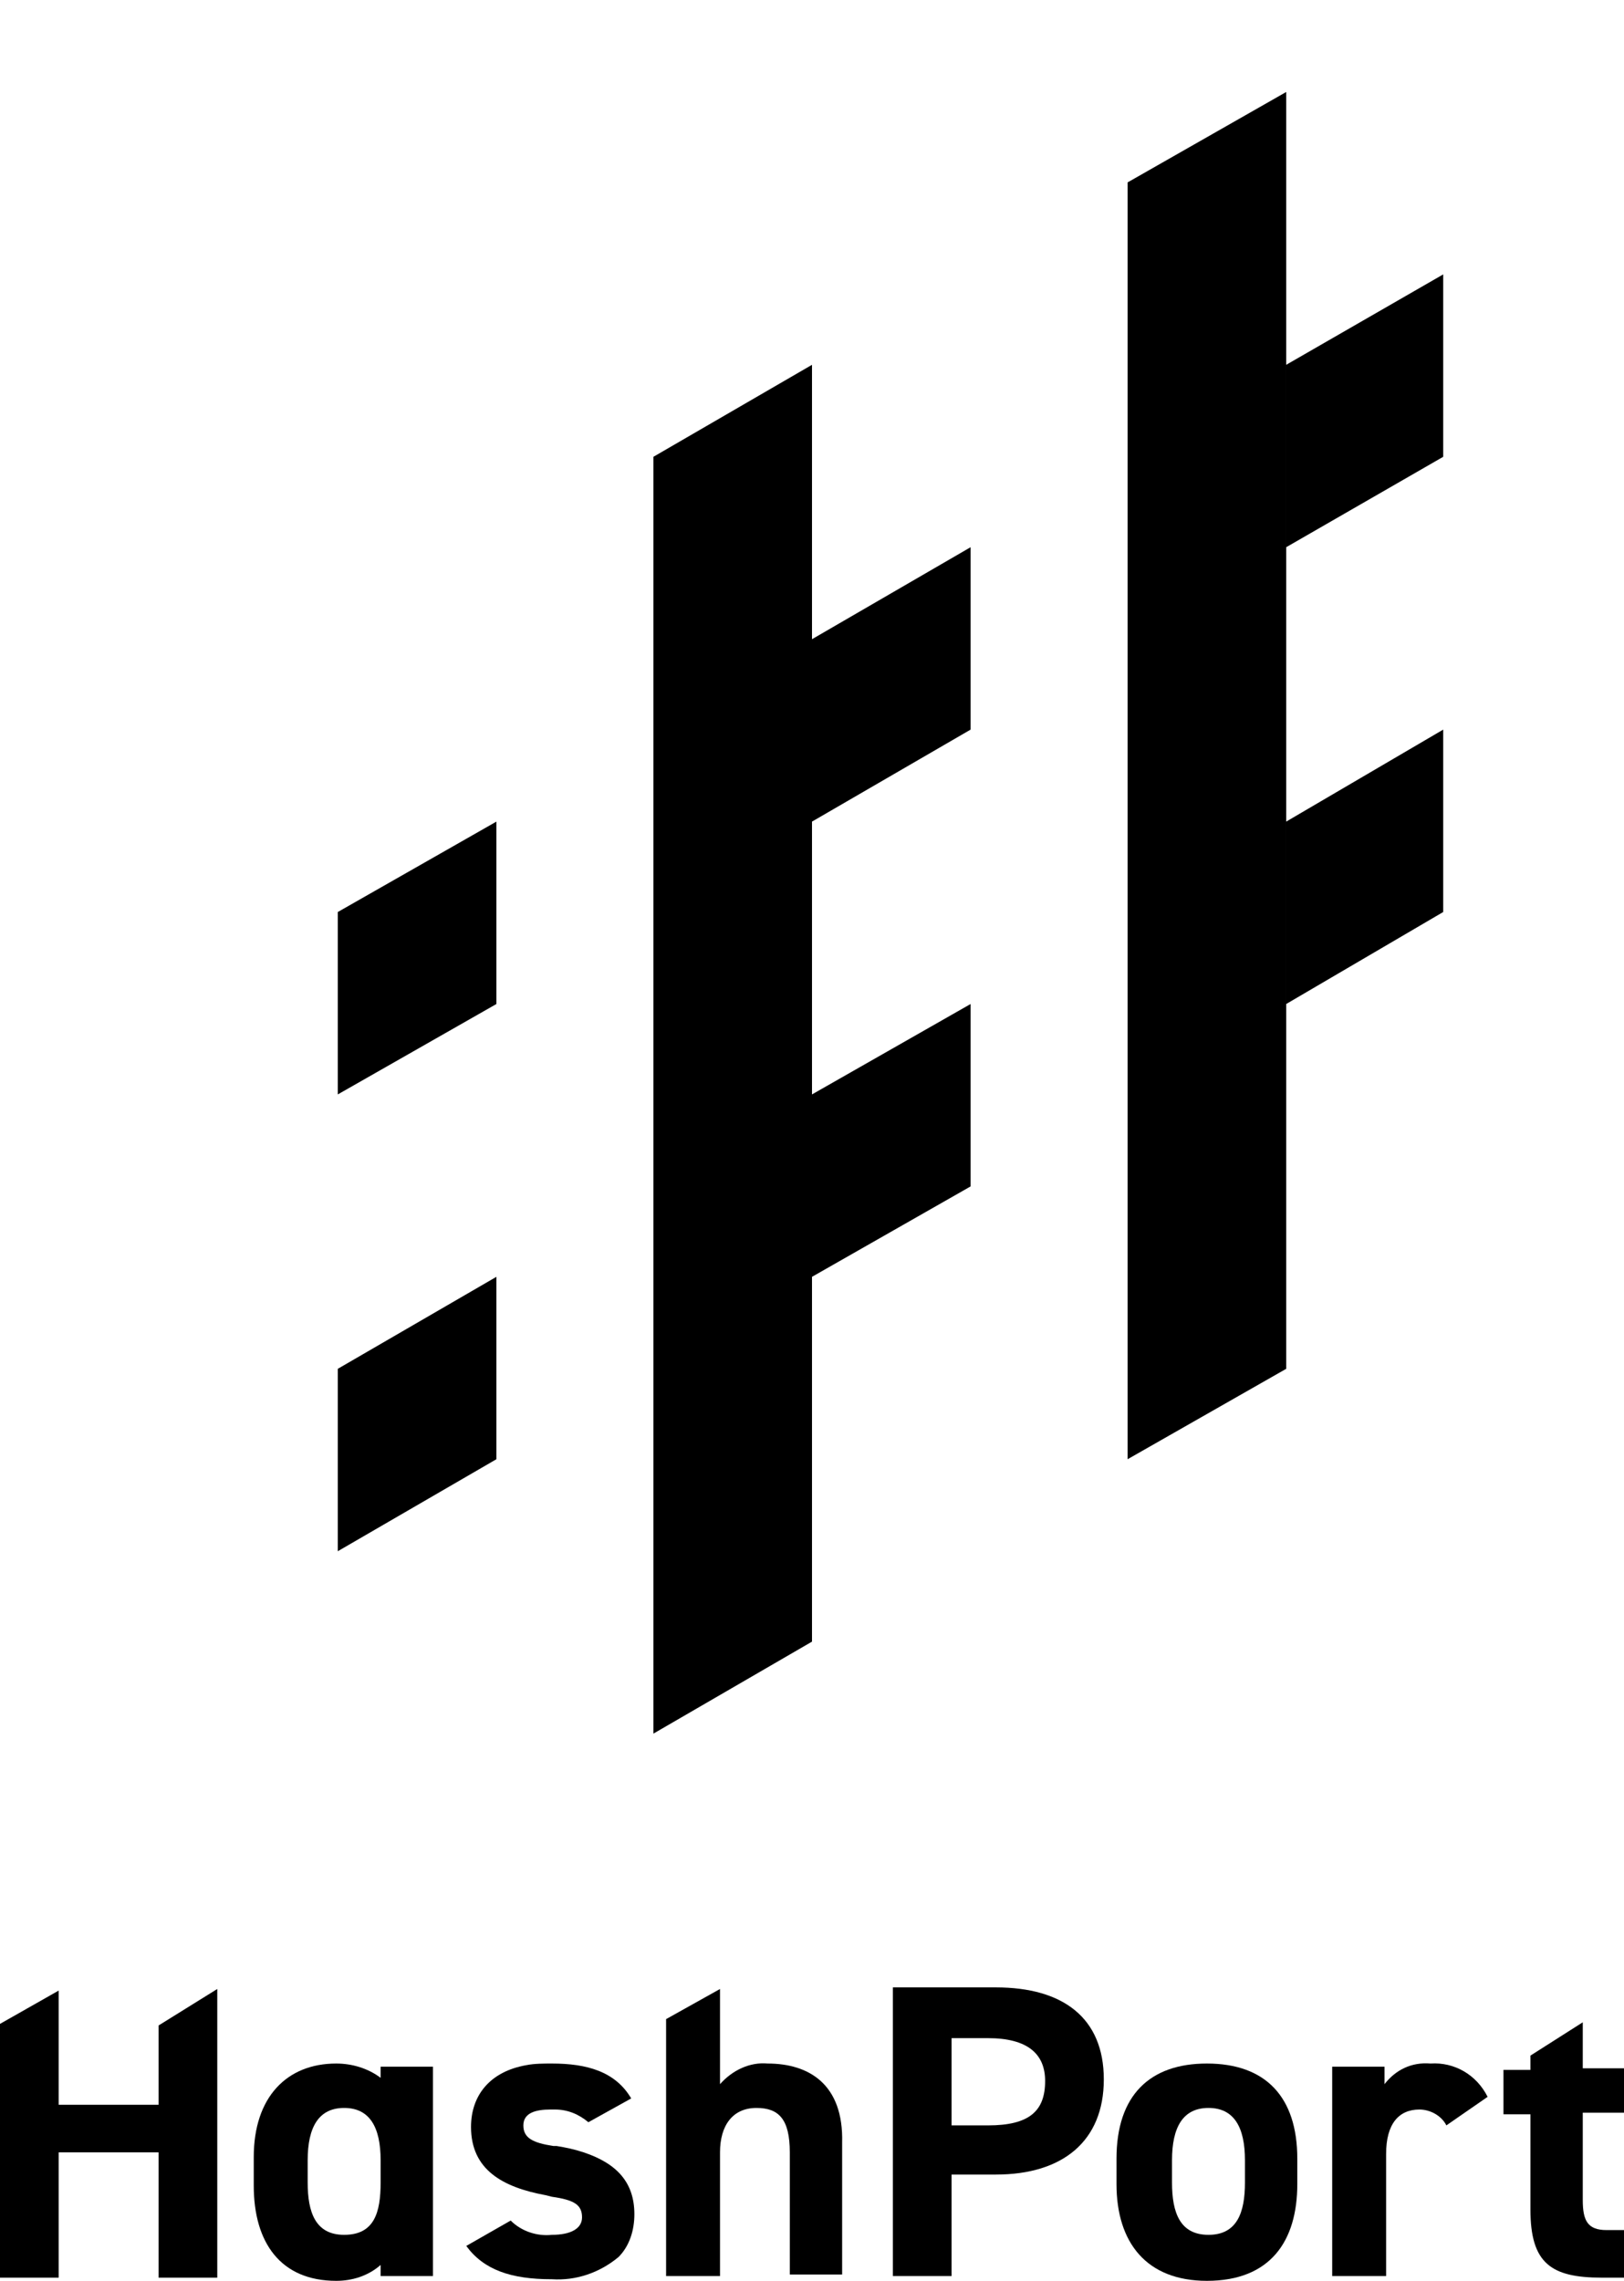 <?xml version="1.0" encoding="utf-8"?>
<!-- Generator: Adobe Illustrator 26.0.3, SVG Export Plug-In . SVG Version: 6.00 Build 0)  -->
<svg version="1.1" id="レイヤー_1" xmlns="http://www.w3.org/2000/svg"  x="0px"
	 y="0px" viewBox="0 0 102.4 143.8" style="enable-background:new 0 0 102.4 143.8;" xml:space="preserve">
<g>
	<path d="M16,136c0-3.8,2.1-5.9,5.2-5.9c1,0,2,0.3,2.8,0.9v-0.7h3.3v13.2H24v-0.7c-0.8,0.7-1.8,1-2.8,1c-3.5,0-5.2-2.4-5.2-6V136z
		 M24,137.6v-1.4c0-2.1-0.7-3.3-2.3-3.3s-2.3,1.2-2.3,3.3v1.4c0,1.9,0.5,3.3,2.3,3.3C23.6,140.9,24,139.5,24,137.6"/>
	<path d="M91.2,134c-0.3-0.6-1-1-1.7-1c-1.3,0-2.1,0.9-2.1,2.8v7.7h-3.4v-13.2h3.3v1.1c0.7-0.9,1.7-1.4,2.9-1.3
		c1.5-0.1,2.9,0.7,3.6,2.1L91.2,134z"/>
	<path d="M13.7,125.4v18.2H10v-7.9H3.7v7.9H0v-16l3.7-2.1v7.2H10v-5L13.7,125.4z"/>
	<path d="M36.8,135.7c-0.6-0.2-1.1-0.3-1.7-0.4l-0.2,0c-1.3-0.2-1.9-0.5-1.9-1.3s0.8-1,1.7-1c0.1,0,0.2,0,0.3,0
		c0.8,0,1.5,0.3,2.1,0.8l2.7-1.5c-1-1.7-2.8-2.2-5-2.2c-0.5,0-1.1,0-1.6,0.1c-2.3,0.4-3.5,1.9-3.5,3.9c0,2.7,2,3.8,4.7,4.3l0.4,0.1
		c1.4,0.2,1.9,0.5,1.9,1.3c0,0.7-0.7,1.1-1.9,1.1c-0.9,0.1-1.9-0.2-2.6-0.9l-2.8,1.6c1.1,1.5,2.8,2.1,5.4,2.1c1.5,0.1,3-0.4,4.2-1.4
		c0.7-0.7,1-1.7,1-2.7C40,137.6,38.9,136.4,36.8,135.7"/>
	<path d="M48.4,130.1c-1.1-0.1-2.2,0.4-3,1.3v-6l-3.4,1.9v16.2h3.4v-7.8c0-1.7,0.8-2.8,2.3-2.8c1.4,0,2.1,0.7,2.1,2.8v7.7h3.3v-8.3
		C53.2,131.4,51,130.1,48.4,130.1"/>
	<path d="M60,137.1v6.4h-3.7v-18.2h6.5c4.2,0,6.8,1.9,6.8,5.8c0,3.9-2.6,6-6.8,6L60,137.1z M62.3,134c2.6,0,3.6-0.9,3.6-2.8
		c0-1.7-1.1-2.7-3.6-2.7H60v5.5L62.3,134z"/>
	<path d="M81.8,137.7c0,3.6-1.7,6.1-5.7,6.1c-3.8,0-5.7-2.4-5.7-6.1v-1.6c0-4,2.1-6,5.7-6c3.7,0,5.7,2.1,5.7,6V137.7z M78.5,137.6
		v-1.4c0-2.1-0.7-3.3-2.3-3.3s-2.3,1.2-2.3,3.3v1.4c0,1.9,0.5,3.3,2.3,3.3C78,140.9,78.5,139.5,78.5,137.6"/>
	<path d="M99.8,127.5v2.9h2.6v2.8h-2.6v5.5c0,1.3,0.3,1.9,1.5,1.9h1.1v3h-1.4c-3.2,0-4.5-0.9-4.5-4.3v-6h-1.7v-2.8h1.7v-0.9
		L99.8,127.5z"/>
</g>
<polygon points="21.3,57.5 31.3,51.8 31.3,63.3 21.3,69 "/>
<polygon points="21.3,86.3 31.3,80.5 31.3,92 21.3,97.8 "/>
<polygon points="41.2,28.8 51.2,23 51.2,40.3 51.2,103.5 41.2,109.3 "/>
<polygon points="51.2,40.3 61.2,34.5 61.2,46 51.2,51.8 "/>
<polygon points="71.1,11.5 81.1,5.8 81.1,86.3 71.1,92 "/>
<polygon points="81.1,23 91,17.3 91,28.8 81.1,34.5 "/>
<polygon points="51.2,69 61.2,63.3 61.2,74.8 51.2,80.5 "/>
<polygon points="81.1,51.8 91,46 91,57.5 81.1,63.3 "/>
</svg>
